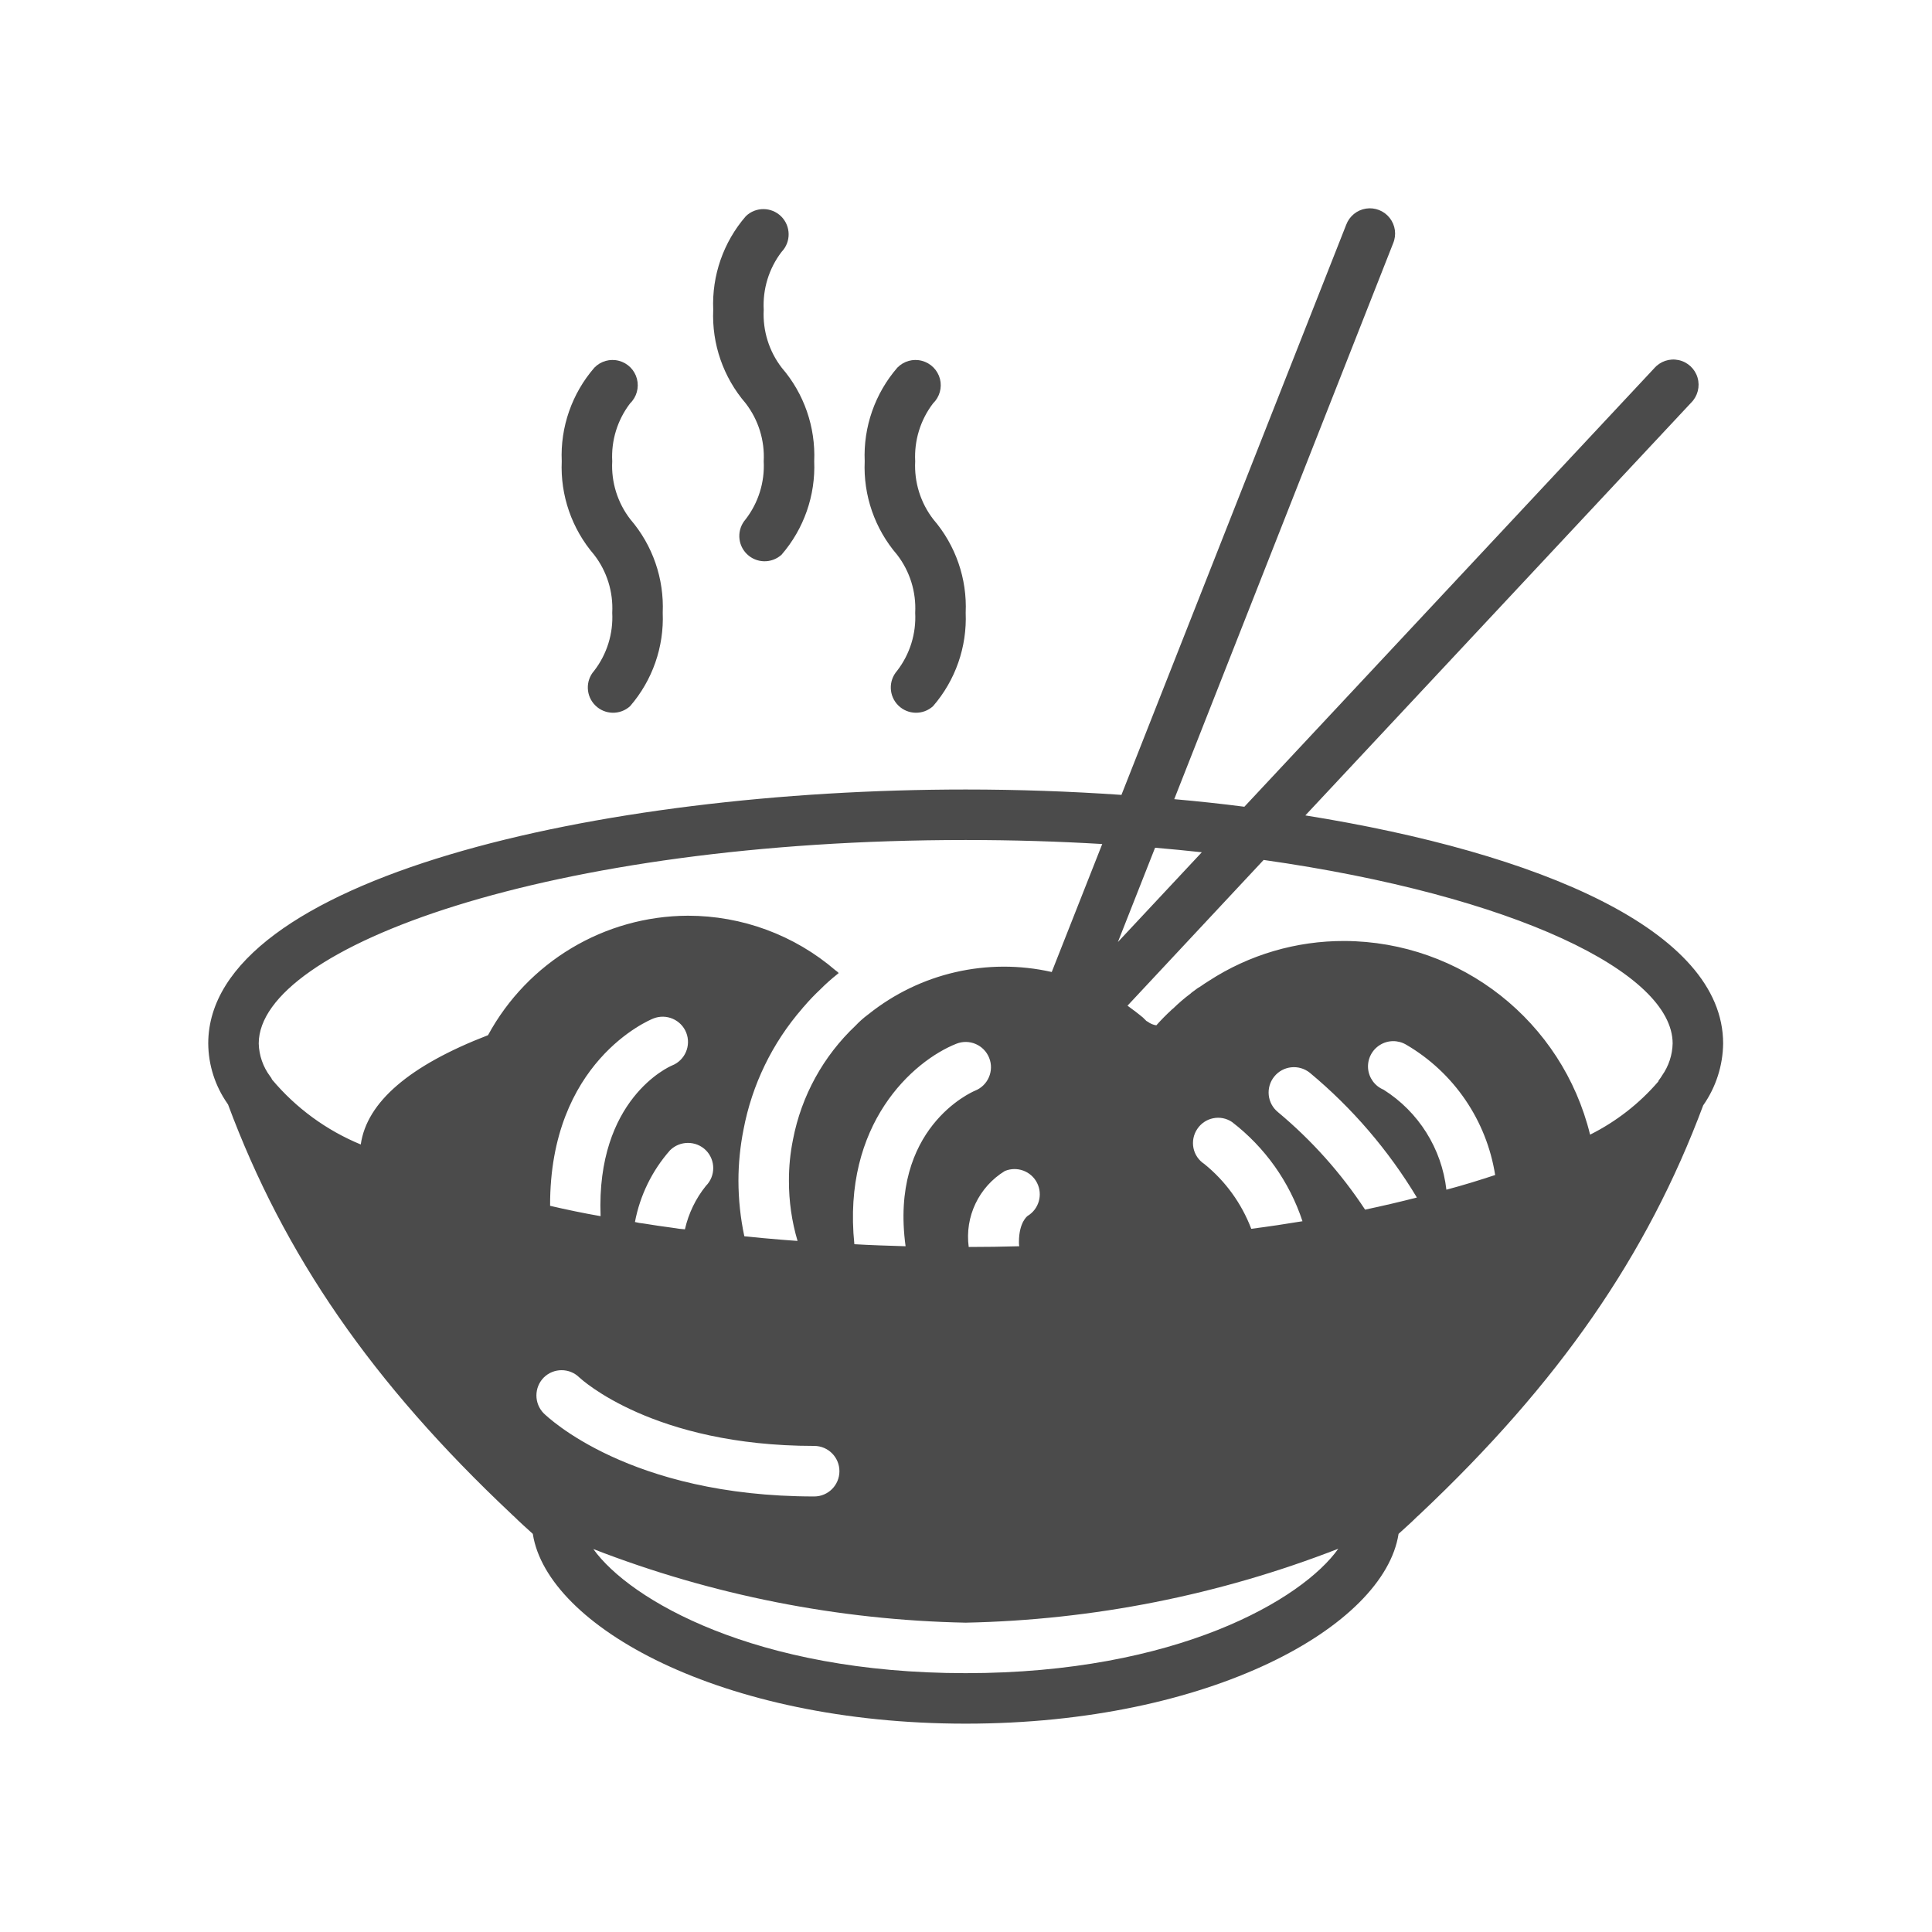 <svg width="37" height="37" viewBox="0 0 37 37" fill="none" xmlns="http://www.w3.org/2000/svg">
<path d="M4.366 21.149C5.439 24.036 7.126 26.483 9.791 28.992C9.807 29.009 9.825 29.026 9.844 29.041C9.96 29.157 10.076 29.258 10.197 29.369L10.204 29.376C10.478 31.141 13.801 33.01 18.494 33.01C23.187 33.01 26.51 31.141 26.784 29.376L26.791 29.369C26.912 29.258 27.028 29.157 27.144 29.041C27.163 29.026 27.181 29.009 27.198 28.992C29.852 26.488 31.544 24.046 32.618 21.169C32.862 20.821 32.995 20.408 33 19.984C33 17.817 29.48 16.334 24.999 15.616L32.387 7.712C32.513 7.587 32.56 7.402 32.51 7.232C32.46 7.062 32.321 6.933 32.147 6.896C31.973 6.859 31.794 6.92 31.678 7.055L23.831 15.45C23.389 15.393 22.941 15.345 22.488 15.305L26.68 4.66C26.748 4.498 26.723 4.313 26.615 4.175C26.507 4.037 26.333 3.968 26.16 3.995C25.987 4.022 25.842 4.141 25.781 4.305L21.477 15.223C20.491 15.155 19.488 15.12 18.494 15.12C11.464 15.12 3.988 16.827 3.988 19.984C3.991 20.396 4.119 20.797 4.356 21.135C4.356 21.14 4.361 21.145 4.366 21.149ZM10.414 27.068C10.226 26.878 10.226 26.571 10.414 26.381C10.603 26.194 10.908 26.194 11.096 26.381C11.13 26.41 12.503 27.691 15.593 27.691C15.86 27.691 16.076 27.908 16.076 28.175C16.076 28.442 15.86 28.659 15.593 28.659C12.049 28.659 10.482 27.131 10.414 27.068ZM12.871 20.405C12.813 20.429 11.415 21.048 11.502 23.291C11.169 23.233 10.85 23.166 10.535 23.093C10.526 20.337 12.426 19.539 12.513 19.505C12.761 19.407 13.043 19.528 13.142 19.776C13.24 20.025 13.119 20.306 12.871 20.405ZM13.519 22.029C13.706 22.218 13.706 22.523 13.519 22.711C13.323 22.954 13.186 23.239 13.117 23.543C13.039 23.538 12.962 23.528 12.885 23.514C12.697 23.49 12.508 23.461 12.329 23.432C12.272 23.427 12.215 23.417 12.16 23.403C12.256 22.893 12.489 22.418 12.832 22.029C13.022 21.841 13.329 21.841 13.519 22.029ZM18.494 32.043C14.462 32.043 12.06 30.639 11.363 29.666C13.639 30.55 16.053 31.027 18.494 31.076C20.937 31.026 23.353 30.547 25.63 29.66C24.939 30.633 22.535 32.043 18.494 32.043ZM19.519 23.867C19.2 23.876 18.881 23.881 18.552 23.881C18.474 23.302 18.745 22.731 19.244 22.426C19.477 22.329 19.747 22.428 19.861 22.654C19.975 22.88 19.896 23.156 19.679 23.287C19.679 23.287 19.514 23.403 19.514 23.785C19.514 23.812 19.515 23.84 19.519 23.867ZM18.673 20.888C18.605 20.917 17.034 21.604 17.343 23.867C17.01 23.857 16.686 23.847 16.362 23.828C16.125 21.522 17.488 20.318 18.315 19.989C18.564 19.89 18.845 20.011 18.944 20.26C19.043 20.508 18.921 20.79 18.673 20.888ZM22.928 21.623C22.998 21.516 23.108 21.441 23.233 21.416C23.359 21.39 23.489 21.416 23.595 21.488C24.225 21.972 24.695 22.634 24.944 23.388C24.625 23.441 24.296 23.49 23.963 23.533C23.778 23.047 23.468 22.618 23.063 22.291C22.956 22.221 22.881 22.111 22.856 21.985C22.831 21.86 22.857 21.729 22.928 21.623ZM26.143 23.166C25.682 22.465 25.12 21.837 24.475 21.299C24.267 21.131 24.235 20.826 24.403 20.618C24.571 20.409 24.876 20.377 25.085 20.545C25.897 21.22 26.59 22.028 27.135 22.934C26.816 23.016 26.487 23.093 26.143 23.166ZM27.7 22.784C27.61 21.996 27.167 21.292 26.497 20.869C26.329 20.799 26.215 20.642 26.2 20.461C26.186 20.28 26.274 20.107 26.428 20.012C26.582 19.916 26.776 19.915 26.932 20.008C27.845 20.542 28.469 21.458 28.634 22.503C28.339 22.6 28.029 22.697 27.7 22.784ZM24.2 16.469C28.999 17.151 32.033 18.624 32.033 19.984C32.028 20.204 31.957 20.418 31.83 20.598C31.814 20.625 31.797 20.651 31.777 20.676C31.767 20.687 31.761 20.7 31.757 20.714C31.394 21.136 30.95 21.481 30.452 21.73C29.921 19.56 27.981 18.03 25.747 18.021C24.826 18.018 23.923 18.283 23.151 18.785C23.097 18.819 23.044 18.853 22.991 18.891C22.974 18.9 22.958 18.91 22.942 18.92L22.889 18.959C22.87 18.974 22.851 18.988 22.836 18.998C22.822 19.007 22.812 19.017 22.802 19.027C22.683 19.116 22.57 19.213 22.464 19.317C22.451 19.325 22.44 19.335 22.43 19.346C22.33 19.438 22.235 19.535 22.145 19.636C22.083 19.627 22.025 19.602 21.975 19.563H21.971C21.956 19.555 21.942 19.543 21.932 19.529C21.918 19.518 21.905 19.505 21.893 19.491C21.803 19.415 21.7 19.338 21.593 19.26L24.2 16.469ZM22.121 16.235C22.425 16.261 22.723 16.29 23.016 16.322L21.409 18.041L22.121 16.235ZM18.494 16.087C19.399 16.087 20.271 16.114 21.109 16.164L20.142 18.615C18.91 18.336 17.619 18.634 16.633 19.423C16.628 19.428 16.618 19.433 16.613 19.438C16.532 19.499 16.456 19.567 16.386 19.641C15.768 20.224 15.348 20.987 15.187 21.822C15.134 22.082 15.108 22.348 15.109 22.614C15.108 23.004 15.163 23.392 15.274 23.765C15.167 23.756 15.061 23.751 14.955 23.741C14.727 23.722 14.5 23.702 14.273 23.678C14.266 23.679 14.259 23.677 14.254 23.673C14.18 23.325 14.143 22.97 14.142 22.614C14.142 22.285 14.175 21.956 14.239 21.633C14.402 20.773 14.791 19.972 15.366 19.312C15.374 19.3 15.384 19.288 15.395 19.278C15.493 19.163 15.598 19.053 15.709 18.949C15.811 18.846 15.919 18.75 16.033 18.659C16.043 18.65 16.052 18.645 16.062 18.635C16.044 18.615 16.022 18.597 15.999 18.582C15.213 17.907 14.211 17.537 13.175 17.537C11.577 17.543 10.109 18.42 9.346 19.825C7.842 20.405 7.025 21.106 6.909 21.918C6.251 21.647 5.669 21.221 5.211 20.676C5.202 20.653 5.189 20.632 5.173 20.613C5.037 20.431 4.961 20.211 4.955 19.984C4.955 18.142 10.516 16.087 18.494 16.087Z" fill="#4B4B4B"/>
<path d="M11.725 11.735C11.746 12.135 11.623 12.53 11.378 12.847C11.208 13.04 11.219 13.331 11.402 13.511C11.585 13.691 11.877 13.697 12.067 13.524C12.495 13.029 12.719 12.389 12.692 11.735C12.72 11.081 12.499 10.442 12.072 9.946C11.827 9.629 11.703 9.234 11.725 8.834C11.703 8.435 11.825 8.042 12.067 7.725C12.192 7.604 12.242 7.424 12.198 7.255C12.154 7.086 12.022 6.954 11.853 6.91C11.684 6.865 11.504 6.916 11.383 7.041C10.953 7.537 10.729 8.179 10.758 8.834C10.729 9.487 10.951 10.127 11.377 10.623C11.623 10.94 11.746 11.335 11.725 11.735Z" fill="#4B4B4B"/>
<path d="M14.626 8.834C14.647 9.234 14.524 9.629 14.279 9.946C14.11 10.139 14.12 10.43 14.303 10.61C14.486 10.79 14.778 10.796 14.968 10.623C15.396 10.128 15.62 9.488 15.593 8.834C15.621 8.18 15.4 7.54 14.973 7.045C14.728 6.728 14.605 6.333 14.626 5.933C14.605 5.534 14.726 5.141 14.968 4.824C15.151 4.634 15.148 4.333 14.962 4.146C14.775 3.96 14.474 3.957 14.284 4.14C13.854 4.636 13.631 5.277 13.659 5.933C13.63 6.586 13.852 7.226 14.279 7.722C14.524 8.039 14.647 8.433 14.626 8.834Z" fill="#4B4B4B"/>
<path d="M17.527 11.735C17.548 12.135 17.425 12.53 17.18 12.847C17.011 13.04 17.021 13.331 17.204 13.511C17.387 13.691 17.679 13.697 17.869 13.524C18.298 13.029 18.521 12.389 18.494 11.735C18.523 11.081 18.301 10.442 17.874 9.946C17.629 9.629 17.506 9.234 17.527 8.834C17.506 8.435 17.627 8.042 17.869 7.725C17.994 7.604 18.045 7.424 18.001 7.255C17.956 7.086 17.824 6.954 17.655 6.91C17.486 6.865 17.307 6.916 17.185 7.041C16.756 7.537 16.532 8.179 16.56 8.834C16.531 9.487 16.753 10.127 17.18 10.623C17.425 10.94 17.548 11.335 17.527 11.735Z" fill="#4B4B4B"/>
</svg>
